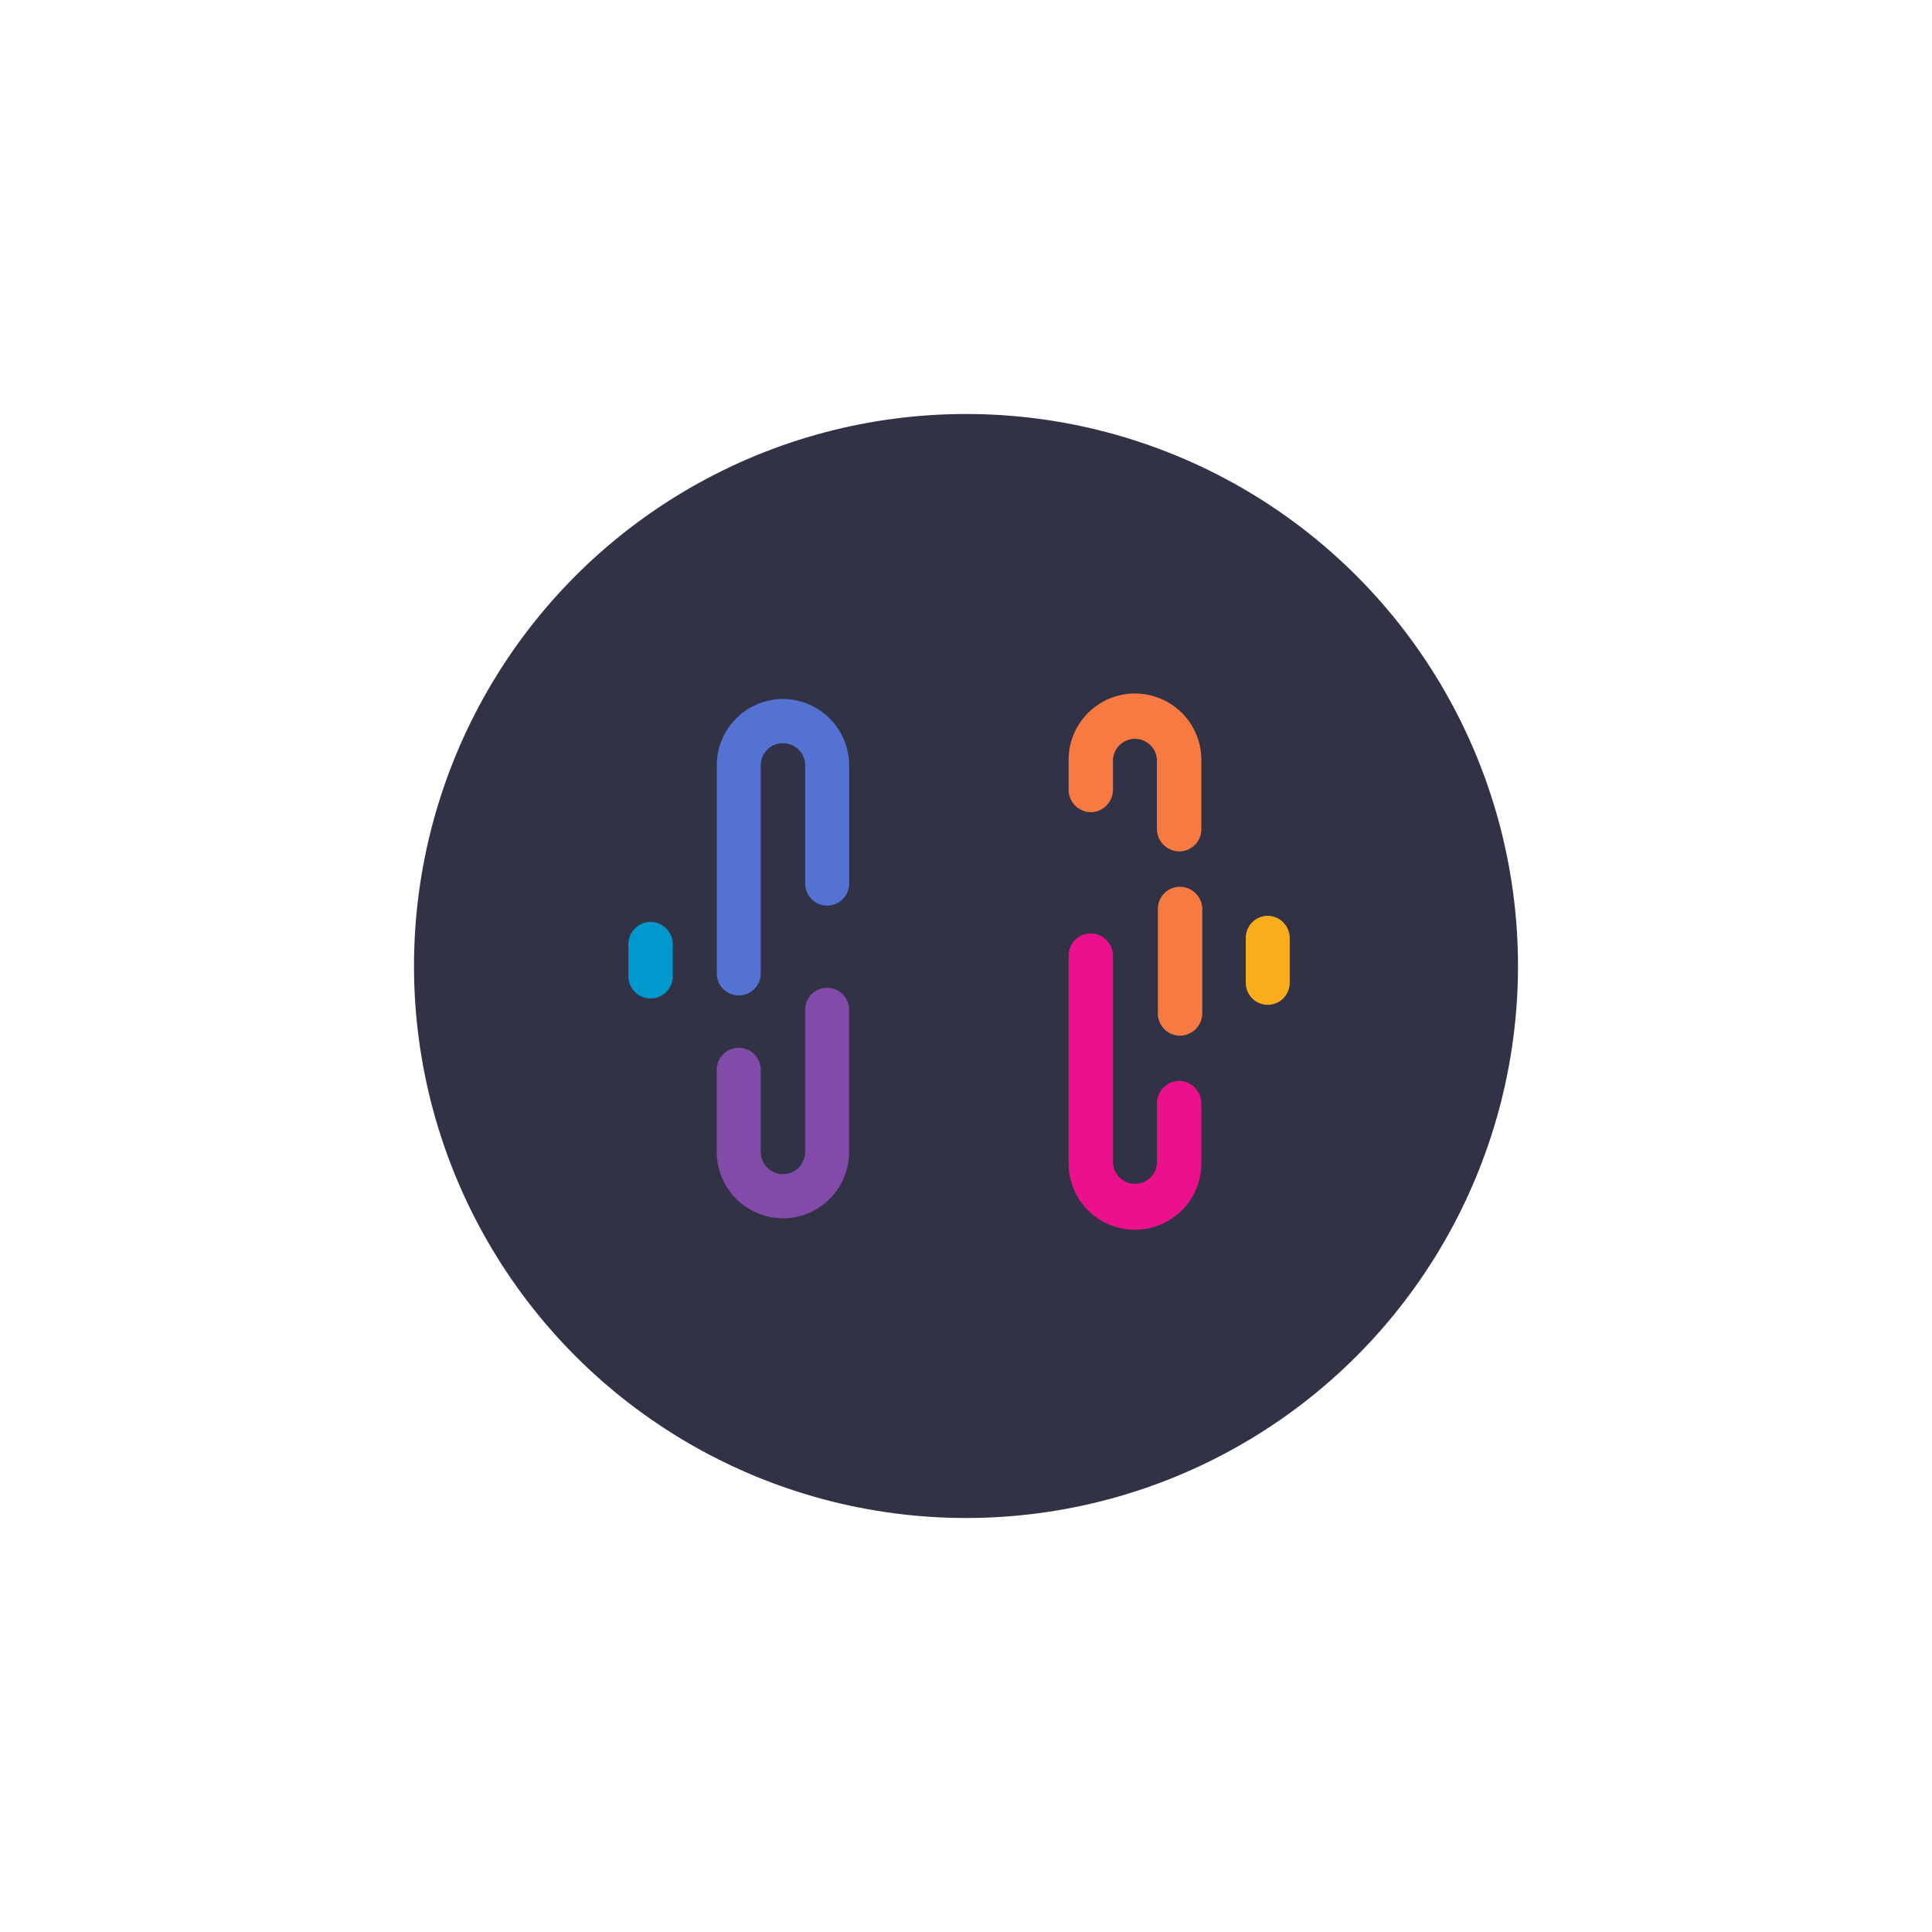 <svg xmlns="http://www.w3.org/2000/svg" xmlns:xlink="http://www.w3.org/1999/xlink" width="140" height="140" viewBox="0 0 140 140"><defs><style>.a{fill:#323246;}.b{fill:#0098cd;}.c{fill:#f77a43;}.d{fill:#5472d1;}.e{fill:#824baa;}.f{fill:#faad1b;}.g{fill:#eb108b;}.h{filter:url(#a);}</style><filter id="a" x="0" y="0" width="140" height="140" filterUnits="userSpaceOnUse"><feOffset input="SourceAlpha"/><feGaussianBlur stdDeviation="10" result="b"/><feFlood flood-opacity="0.275"/><feComposite operator="in" in2="b"/><feComposite in="SourceGraphic"/></filter></defs><g transform="translate(-713.705 -2082.116)"><g transform="translate(743.705 2112.116)"><g class="h" transform="matrix(1, 0, 0, 1, -30, -30)"><circle class="a" cx="40" cy="40" r="40" transform="translate(30 30)"/></g></g><g transform="translate(0 2)"><g transform="translate(759.242 2130.441)"><path class="b" d="M760.836,2168.169a1.627,1.627,0,0,0-1.594,1.625v2.36a1.609,1.609,0,0,0,3.217,0v-2.36A1.634,1.634,0,0,0,760.836,2168.169Z" transform="translate(-759.242 -2151.695)"/><path class="c" d="M849.053,2173.146a1.636,1.636,0,0,0,1.626-1.623v-7.573a1.63,1.63,0,0,0-1.626-1.594,1.6,1.6,0,0,0-1.592,1.594v7.573A1.608,1.608,0,0,0,849.053,2173.146Z" transform="translate(-809.093 -2148.421)"/><path class="d" d="M778.686,2131.188a4.813,4.813,0,0,0-4.779,4.812v15.039a1.594,1.594,0,1,0,3.187,0V2136a1.609,1.609,0,0,1,3.218,0v8.569a1.593,1.593,0,0,0,3.186,0V2136A4.819,4.819,0,0,0,778.686,2131.188Z" transform="translate(-767.504 -2130.862)"/><path class="e" d="M778.719,2195.825a4.813,4.813,0,0,0,4.779-4.812v-10.3a1.593,1.593,0,1,0-3.187,0v10.3a1.609,1.609,0,0,1-3.218,0v-5.949a1.593,1.593,0,0,0-3.187,0v5.949A4.82,4.82,0,0,0,778.719,2195.825Z" transform="translate(-767.504 -2157.865)"/><path class="f" d="M863.634,2167.169a1.606,1.606,0,0,0-1.59,1.625v3.233a1.592,1.592,0,0,0,3.185,0v-3.233A1.608,1.608,0,0,0,863.634,2167.169Z" transform="translate(-817.309 -2151.132)"/><path class="c" d="M834.265,2138.973a1.63,1.63,0,0,0,1.592-1.624v-2.1a1.593,1.593,0,0,1,3.187,0v4.938a1.635,1.635,0,0,0,1.626,1.625,1.607,1.607,0,0,0,1.592-1.625v-4.937a4.81,4.81,0,1,0-9.619,0v2.1A1.635,1.635,0,0,0,834.265,2138.973Z" transform="translate(-800.745 -2130.441)"/></g><path class="g" d="M840.639,2180.783a1.629,1.629,0,0,0-1.592,1.624v4.28a1.594,1.594,0,0,1-3.187,0v-14.968a1.635,1.635,0,0,0-1.625-1.625,1.607,1.607,0,0,0-1.592,1.625v14.968a4.81,4.81,0,1,0,9.619,0v-4.28A1.634,1.634,0,0,0,840.639,2180.783Z" transform="translate(-41.503 -22.339)"/></g></g></svg>